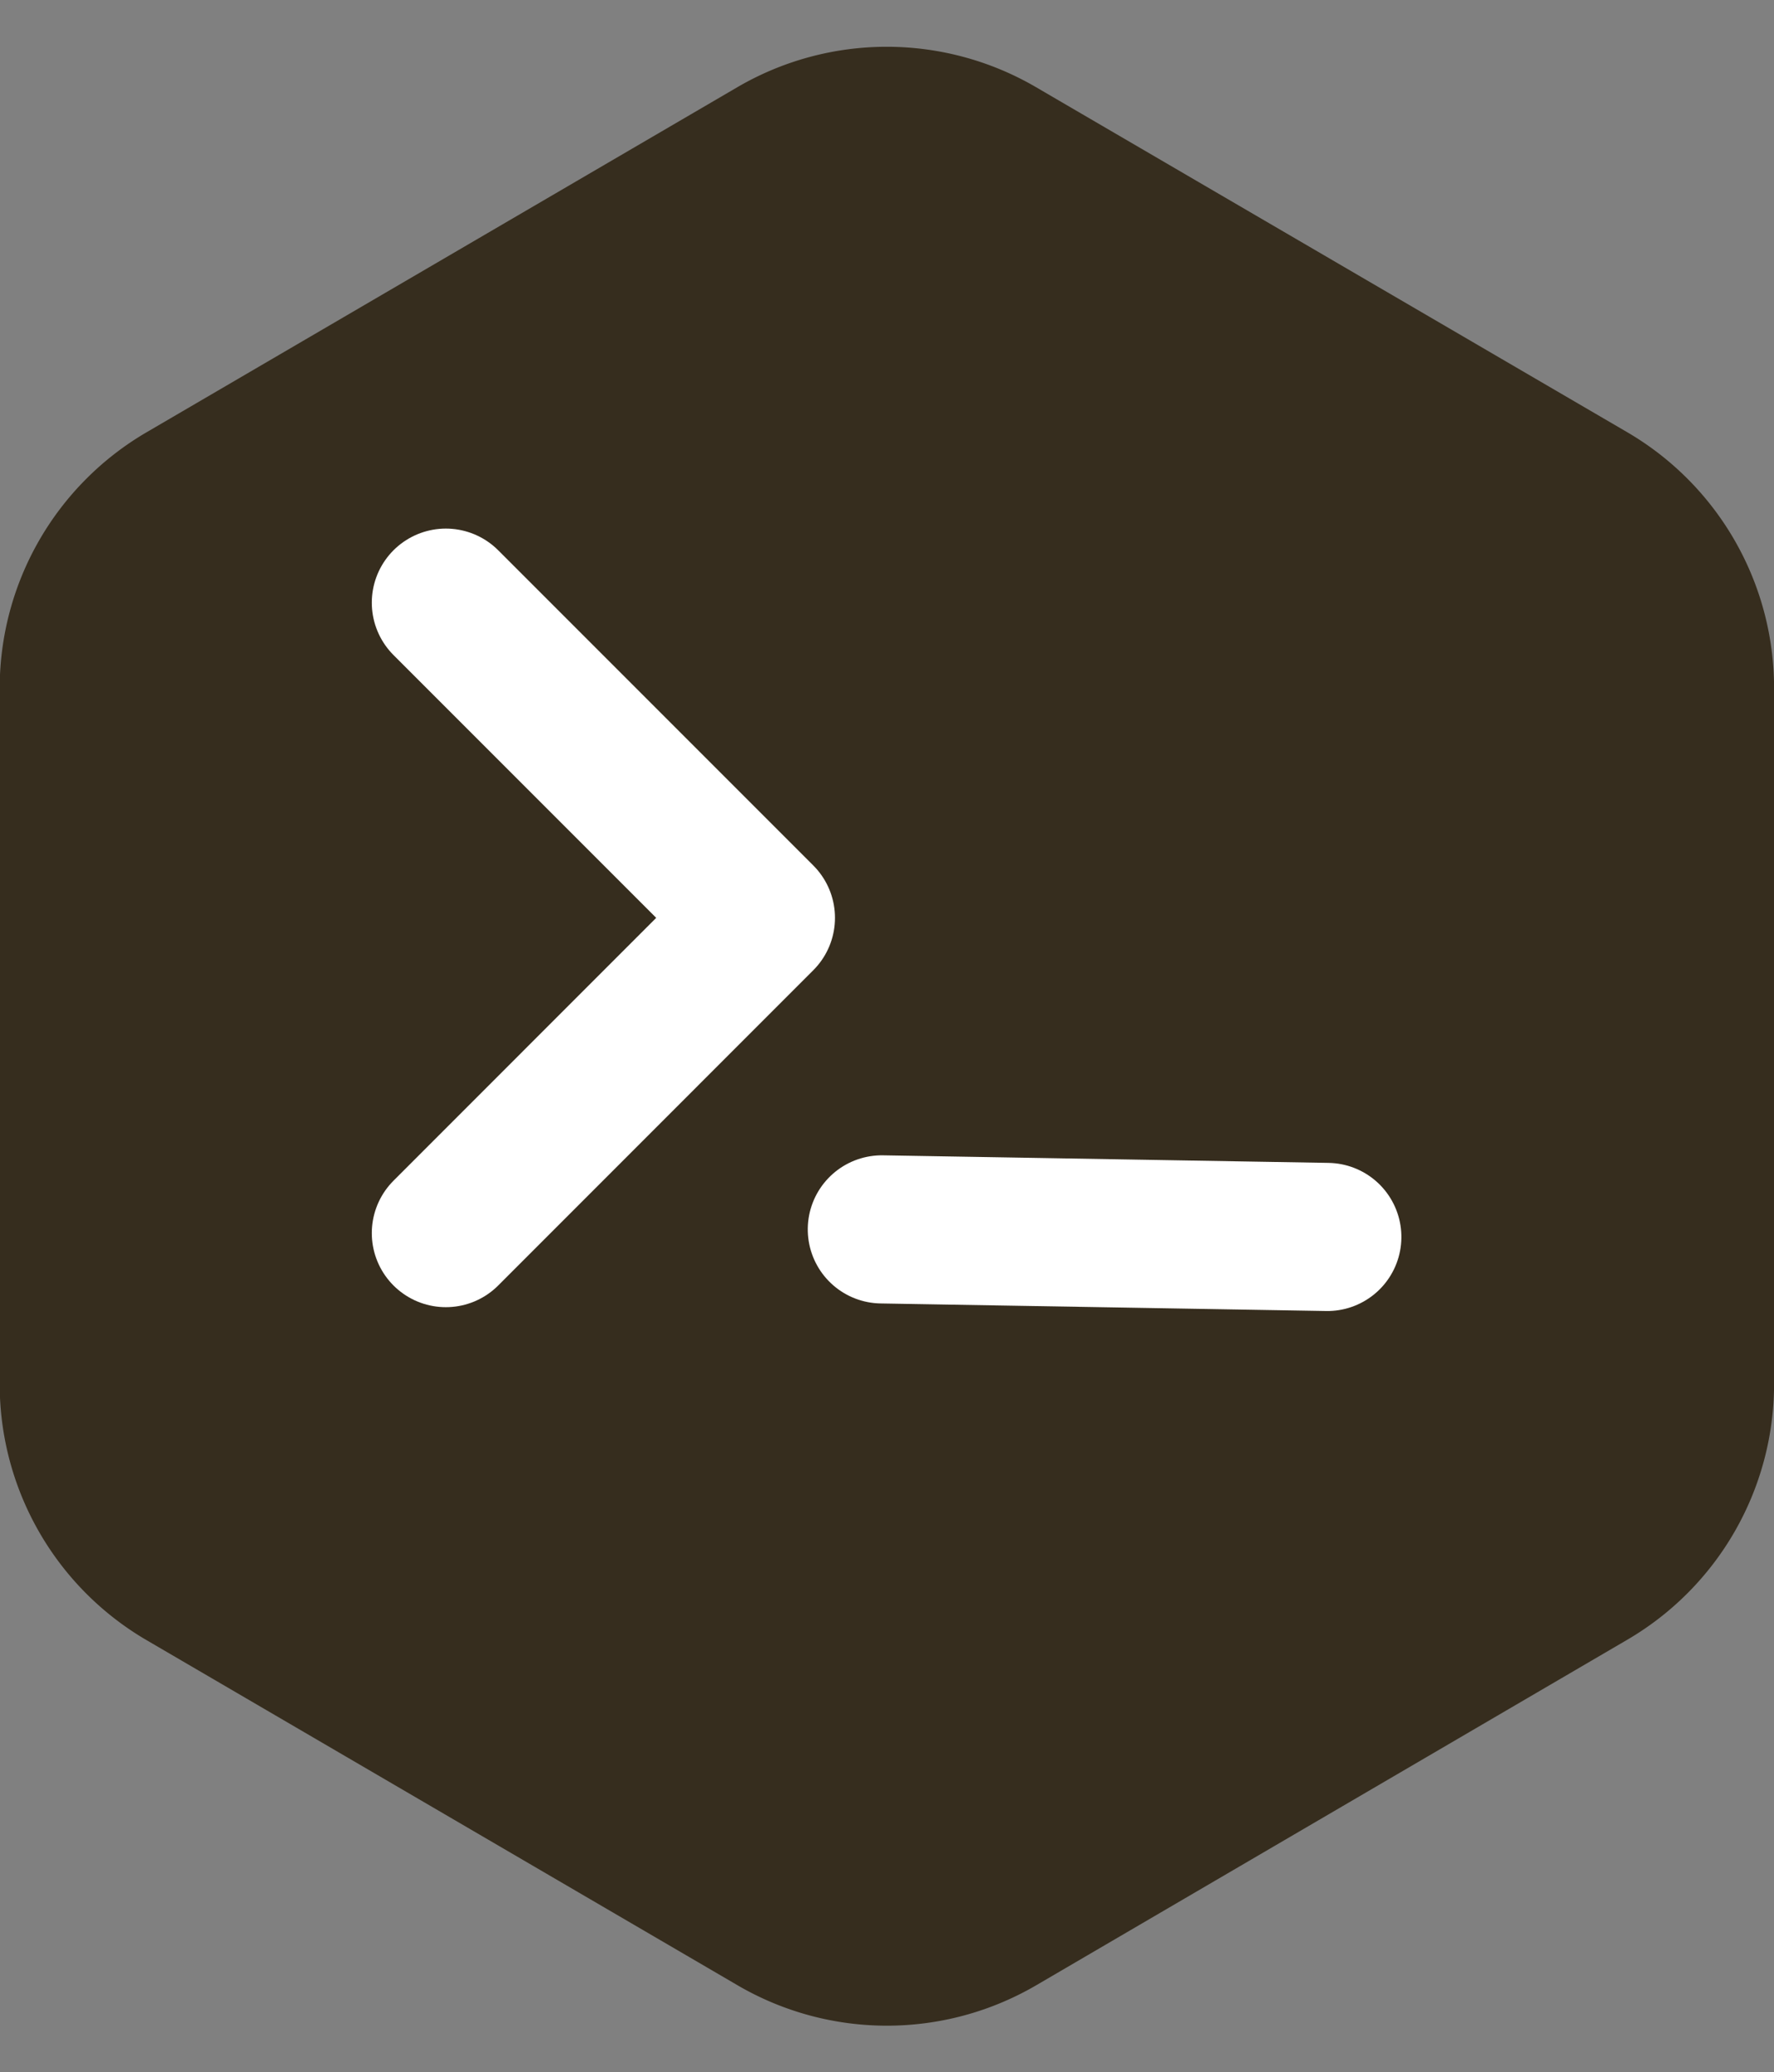 <svg xmlns="http://www.w3.org/2000/svg" width="23.957" height="27.973" viewBox="0 0 23.957 27.973">
  <rect x="0" y="0" width="23.957" height="27.973" fill="#808080" stroke="none"/>
  <g id="Group_2463" data-name="Group 2463" transform="translate(-1021 -132.013)">
    <path id="Polygon_21" data-name="Polygon 21" d="M18.683,0a4,4,0,0,1,3.454,1.983L26.8,9.962A4,4,0,0,1,26.8,14l-4.658,7.979a4,4,0,0,1-3.454,1.983H9.29a4,4,0,0,1-3.454-1.983L1.177,14a4,4,0,0,1,0-4.033L5.835,1.983A4,4,0,0,1,9.29,0Z" transform="translate(1044.958 132.013) rotate(90)" fill="#362d1e"/>
    <g id="Group_2463-2" data-name="Group 2463" transform="translate(1027.021 140.149)">
      <path id="Path_667" data-name="Path 667" d="M0,4.255,4.255,0,8.511,4.255" transform="translate(4.255 0) rotate(90)" fill="none" stroke="#fff" stroke-linecap="round" stroke-linejoin="round" stroke-width="2"/>
      <path id="Path_668" data-name="Path 668" d="M0,0,4.255,4.255" transform="matrix(-0.719, 0.695, -0.695, -0.719, 11.904, 8.563)" fill="none" stroke="#fff" stroke-linecap="round" stroke-linejoin="round" stroke-width="2"/>
    </g>
  </g>
</svg>
